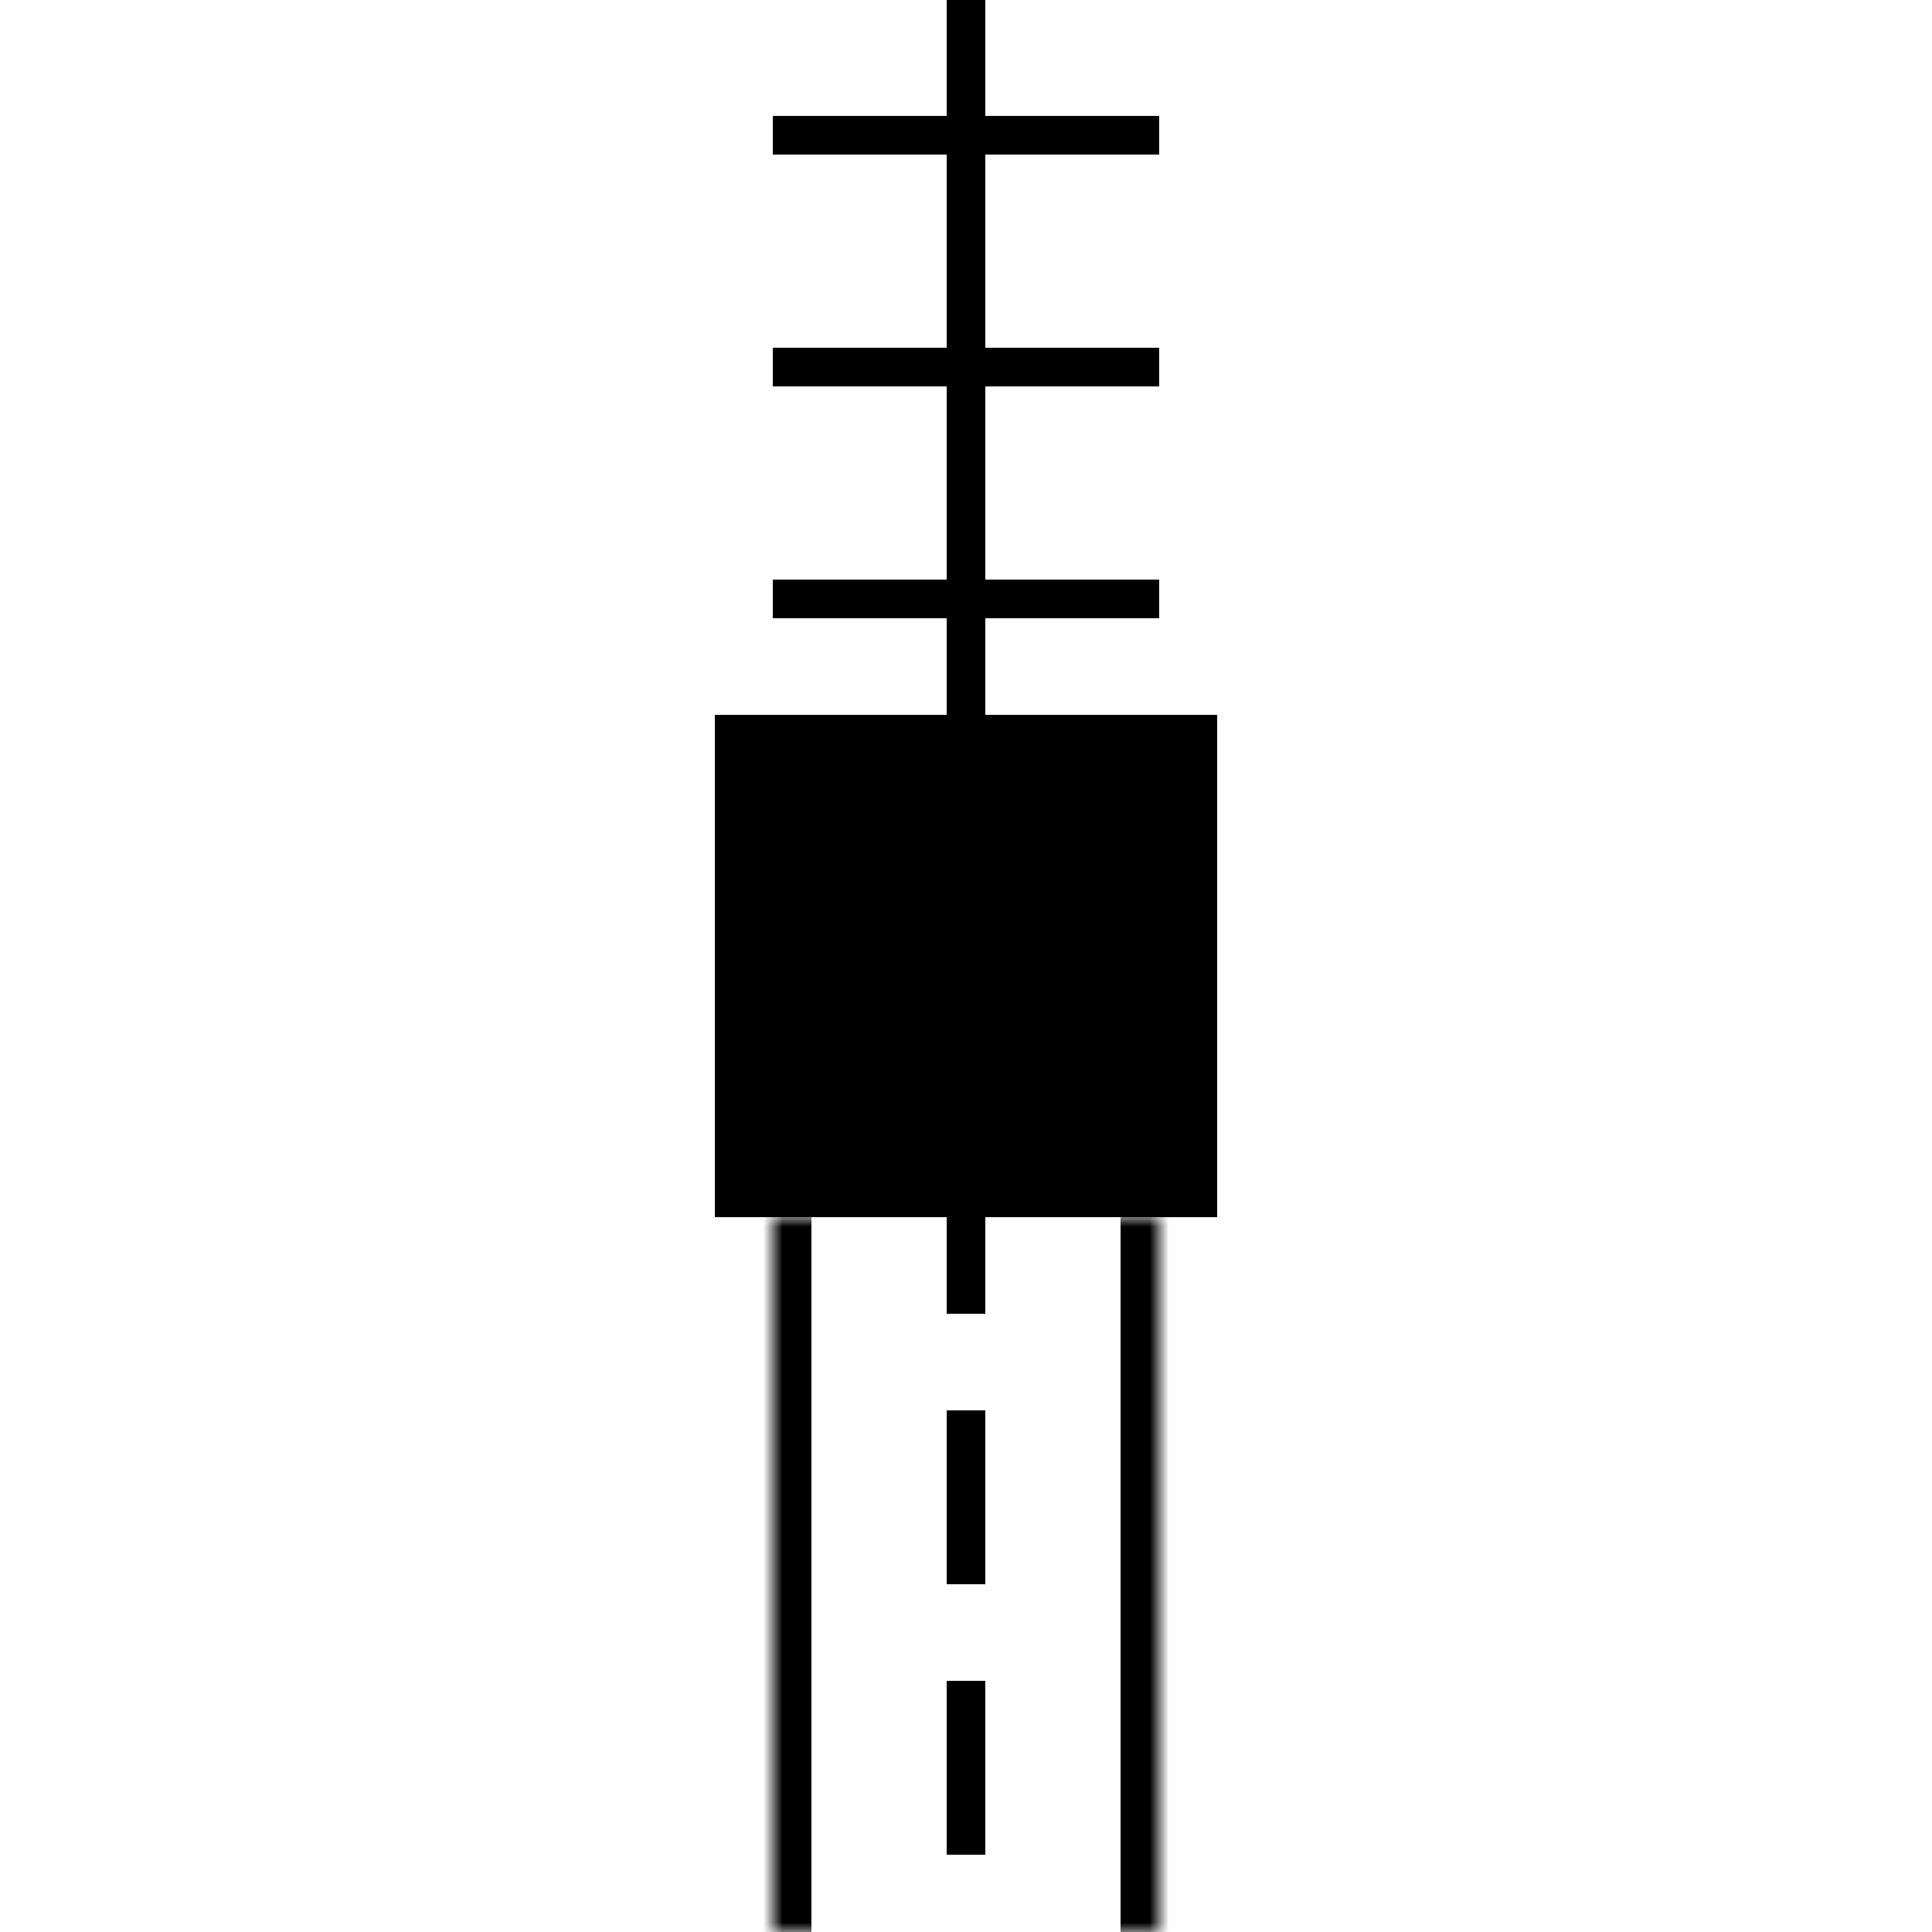 <svg width="100" height="100" viewBox="0 0 100 100" fill="none" xmlns="http://www.w3.org/2000/svg">
<rect width="100" height="100" fill="#F5F5F5"/>
<g id="B1">
<rect width="100" height="100" transform="matrix(0 -1 1 0 0 100)" fill="white"/>
<rect id="station" x="37" y="63" width="26" height="26" transform="rotate(-90 37 63)" fill="black"/>
<g id="road">
<g id="Rectangle 3">
<mask id="path-2-inside-1_0_1" fill="white">
<path d="M60 63L60 100H40L40 63L60 63Z"/>
</mask>
<path d="M60 63L60 100H40L40 63L60 63Z" fill="white"/>
<path d="M58 63L58 100H62L62 63H58ZM42 100L42 63L38 63L38 100H42Z" fill="black" mask="url(#path-2-inside-1_0_1)"/>
</g>
<rect id="Rectangle 4" x="51" y="96" width="2" height="9" transform="rotate(-180 51 96)" fill="black"/>
<rect id="Rectangle 5" x="51" y="82" width="2" height="9" transform="rotate(-180 51 82)" fill="black"/>
<rect id="Rectangle 6" x="51" y="68" width="2" height="9" transform="rotate(-180 51 68)" fill="black"/>
</g>
<g id="trail">
<path id="Vector 2" d="M60 31L40 31" stroke="black" stroke-width="2"/>
<path id="Vector 3" d="M60 19L40 19" stroke="black" stroke-width="2"/>
<path id="Vector 4" d="M60 7L40 7" stroke="black" stroke-width="2"/>
<rect id="Rectangle 4_2" x="51" y="37" width="2" height="37" transform="rotate(-180 51 37)" fill="black"/>
</g>
</g>
</svg>
